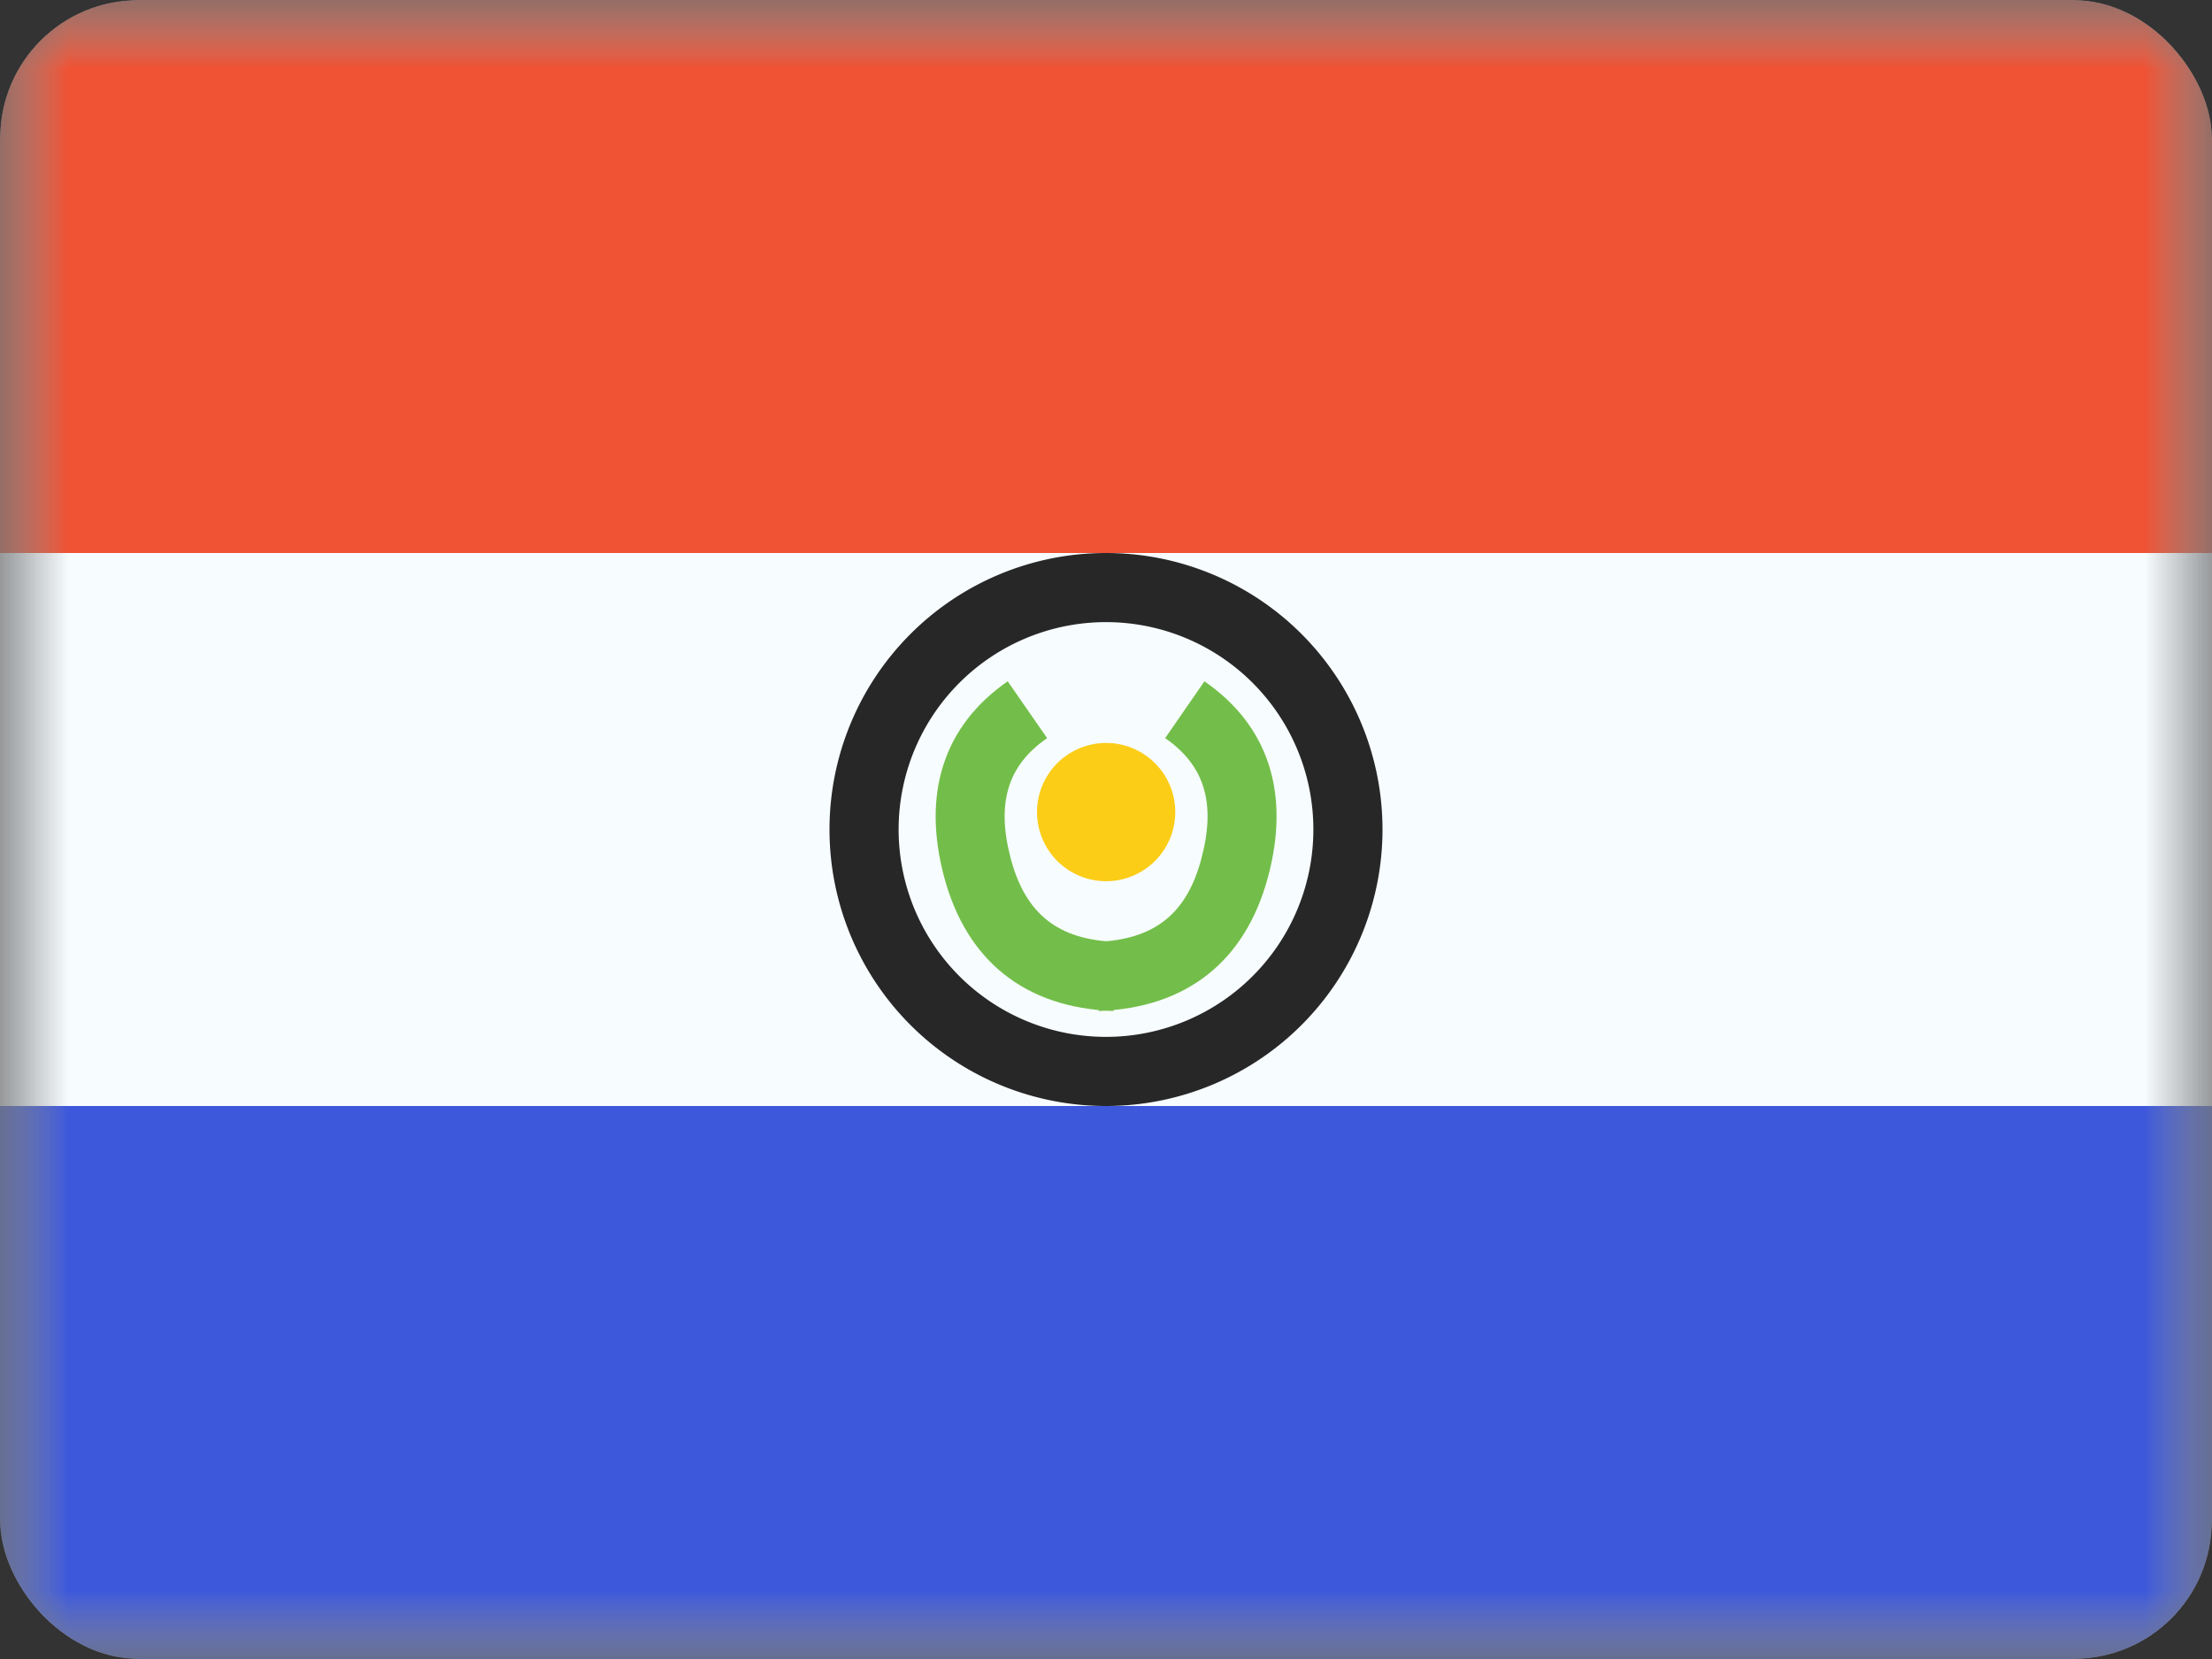 <svg xmlns="http://www.w3.org/2000/svg" width="16" height="12" fill="none" viewBox="0 0 16 12"><rect x="0" y="0" width="16" height="12" fill="#333333" stroke="none"/><g clip-path="url(#a)"><mask id="b" width="16" height="12" x="0" y="0" maskUnits="userSpaceOnUse" style="mask-type:alpha"><path fill="#fff" d="M0 0h16v12H0z"/></mask><g mask="url(#b)"><path fill="#F7FCFF" fill-rule="evenodd" d="M0 0v12h16V0H0Z" clip-rule="evenodd"/><mask id="c" width="16" height="12" x="0" y="0" maskUnits="userSpaceOnUse" style="mask-type:alpha"><path fill="#fff" fill-rule="evenodd" d="M0 0v12h16V0H0Z" clip-rule="evenodd"/></mask><g mask="url(#c)"><path fill="#272727" fill-rule="evenodd" d="M6 6a2 2 0 1 0 4 0 2 2 0 0 0-4 0Zm3.5 0a1.5 1.5 0 1 1-3 0 1.5 1.5 0 0 1 3 0Z" clip-rule="evenodd"/><path fill="#F05234" fill-rule="evenodd" d="M0 0v4h16V0H0Z" clip-rule="evenodd"/><path fill="#3D58DB" fill-rule="evenodd" d="M0 8v4h16V8H0Z" clip-rule="evenodd"/><path fill="#73BE4A" d="m7.289 4.928.285.411c-.285.197-.37.47-.262.875.107.398.343.584.76.599l-.018.5c-.636-.023-1.061-.359-1.225-.97-.16-.6-.006-1.092.46-1.415Z"/><path fill="#73BE4A" d="m8.712 4.928-.284.411c.284.197.37.47.261.875-.106.398-.342.584-.76.599l.018.5c.636-.023 1.061-.359 1.225-.97.161-.6.007-1.092-.46-1.415Z"/><path fill="#FBCD17" fill-rule="evenodd" d="M8.001 6.374a.5.5 0 1 0 0-1 .5.5 0 0 0 0 1Z" clip-rule="evenodd"/></g></g></g><defs><clipPath id="a"><rect width="16" height="12" fill="#fff" rx="1"/></clipPath></defs></svg>